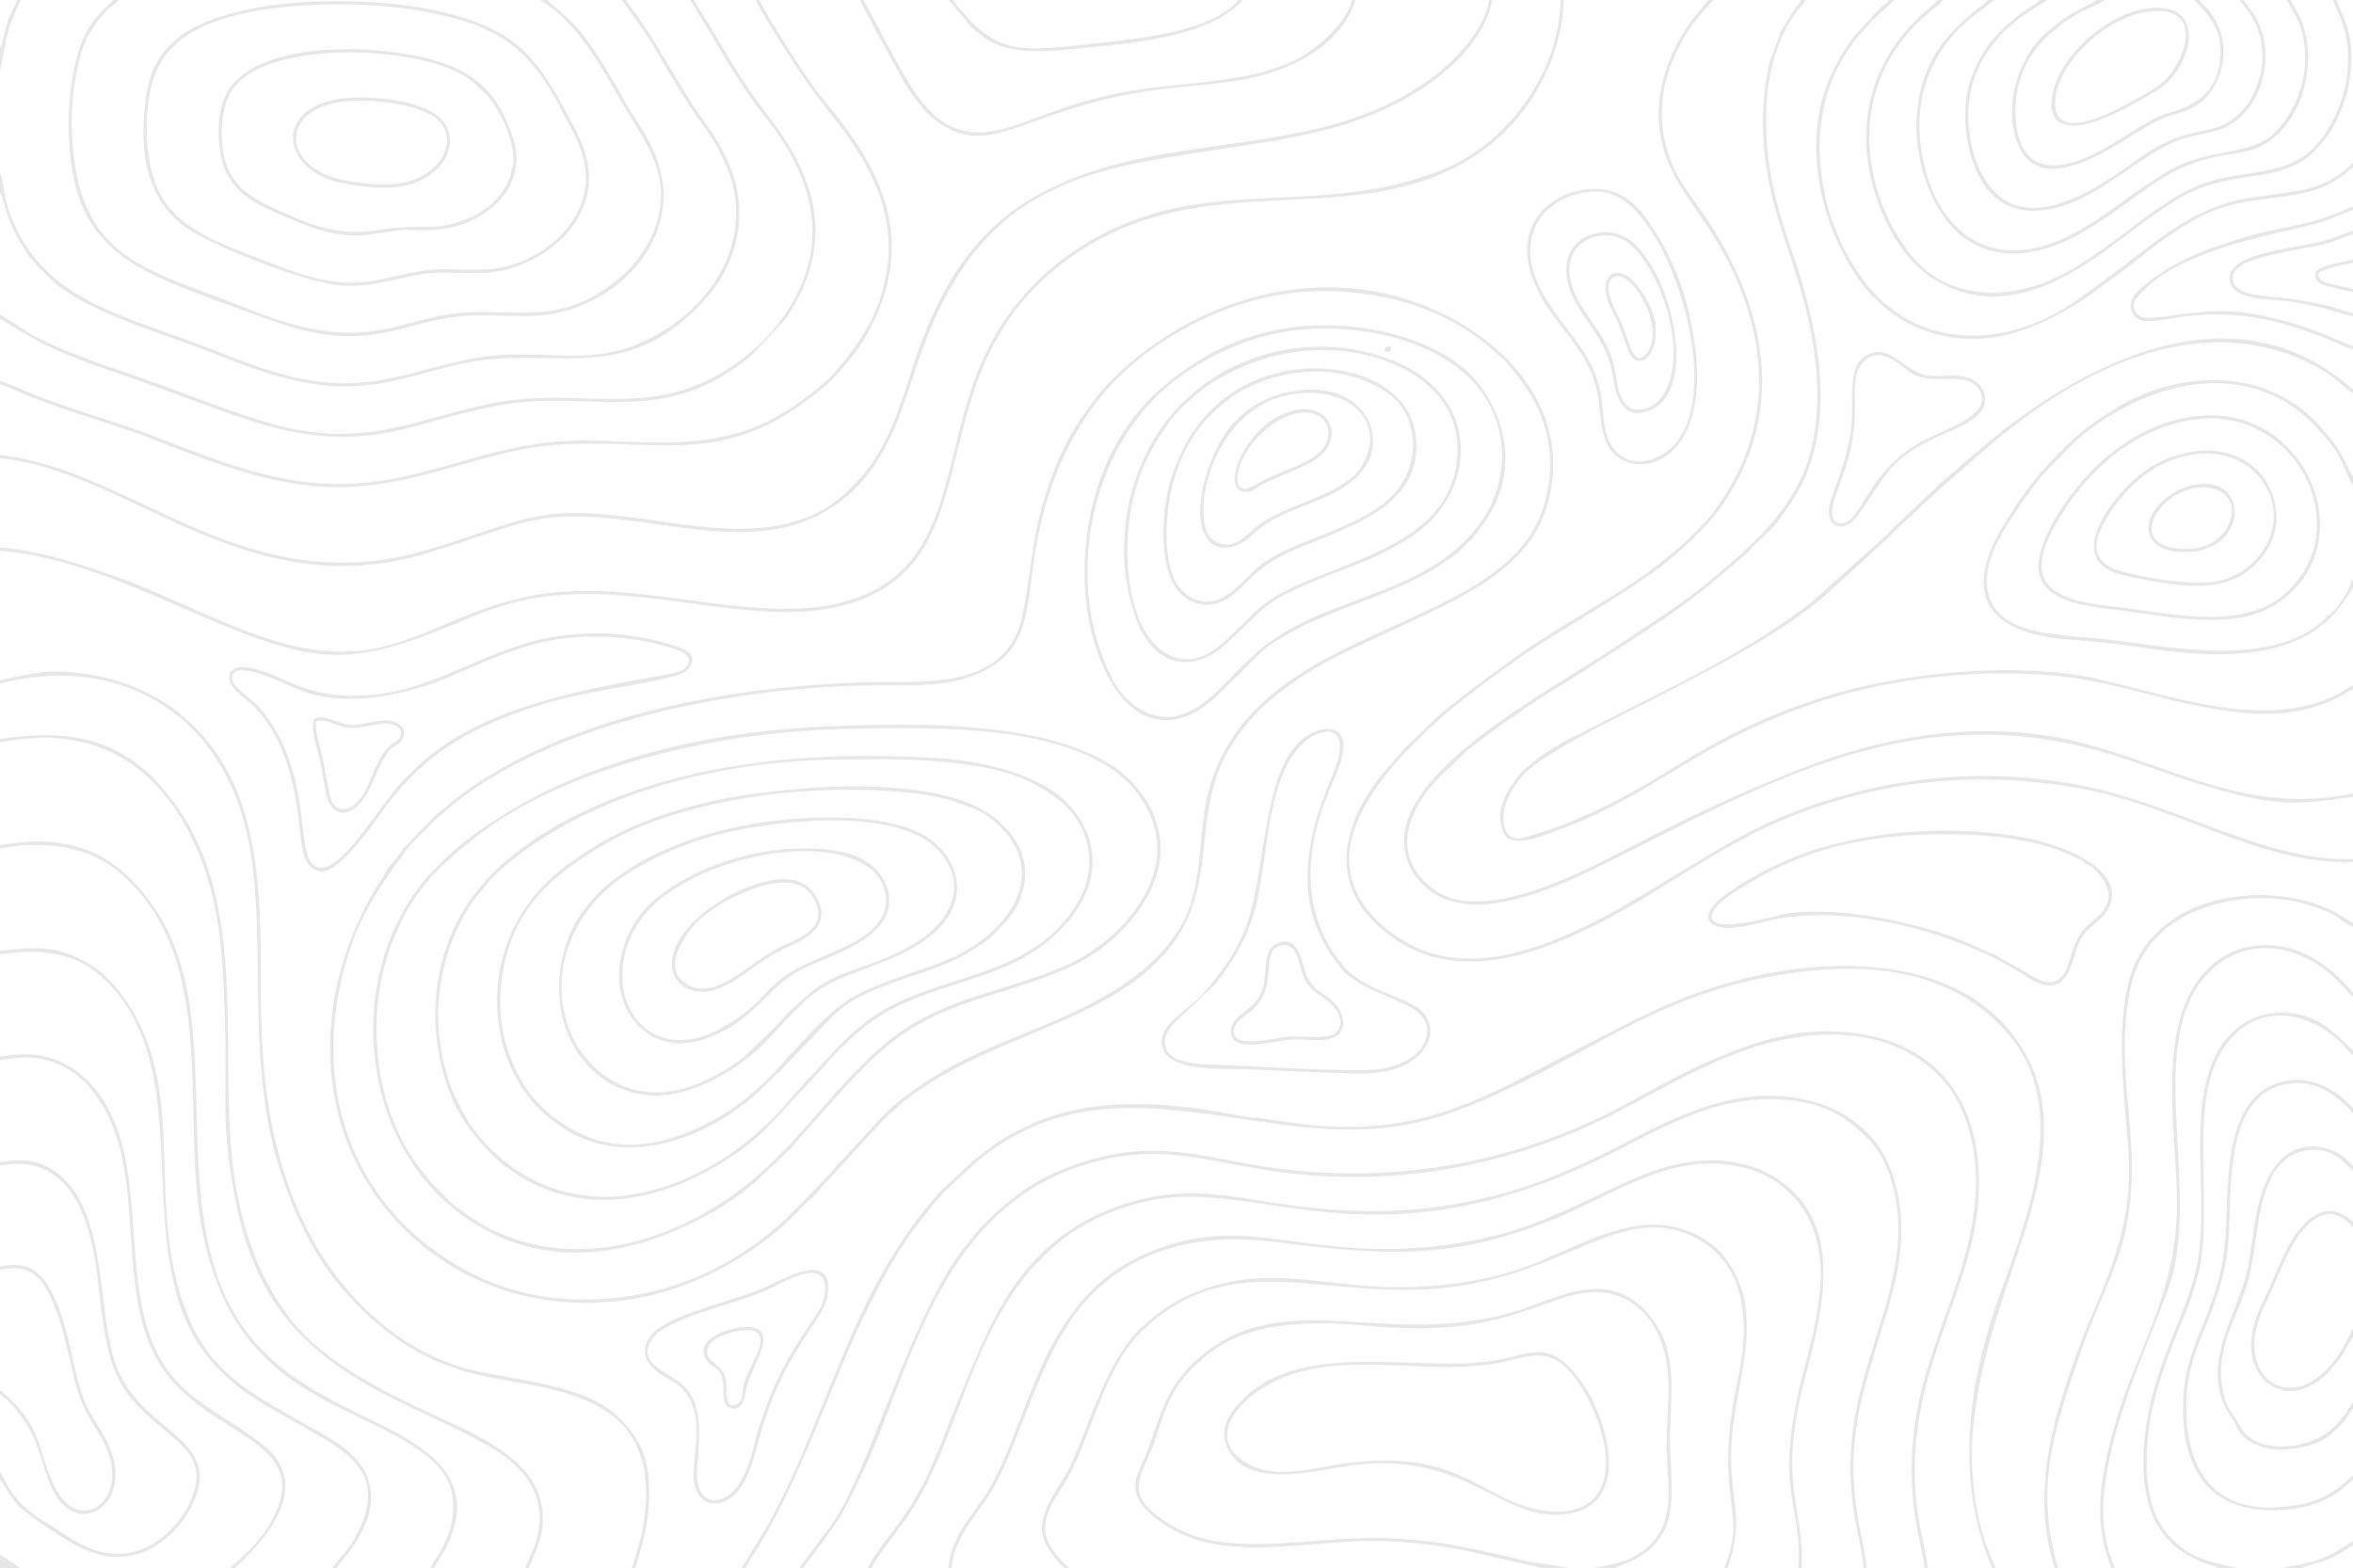 <?xml version="1.0" encoding="UTF-8"?>
<!DOCTYPE svg PUBLIC "-//W3C//DTD SVG 1.1//EN" "http://www.w3.org/Graphics/SVG/1.1/DTD/svg11.dtd">
<!-- Creator: CorelDRAW -->
<svg xmlns="http://www.w3.org/2000/svg" xml:space="preserve" width="27.778in" height="18.514in" version="1.1" style="shape-rendering:geometricPrecision; text-rendering:geometricPrecision; image-rendering:optimizeQuality; fill-rule:evenodd; clip-rule:evenodd"
viewBox="0 0 5579.55 3718.77"
 xmlns:xlink="http://www.w3.org/1999/xlink"
 xmlns:xodm="http://www.corel.com/coreldraw/odm/2003">
 <defs>
  <style type="text/css">
   <![CDATA[
    .fil0 {fill:#E6E6E6}
   ]]>
  </style>
 </defs>
 <g id="Layer_x0020_1">
  <g id="_105553320115712">
   <path class="fil0" d="M3103.68 691.25c155.3,-8.34 321.74,35.35 435.43,138.36 14.07,12.75 27.44,22.09 41.58,39.36 46.4,56.7 96.35,128.5 95.04,235.78 -0.58,47.58 -12.11,97.16 -30.88,135.33 -136.96,278.57 -730.4,244.58 -790.16,694.43 -13.13,98.86 -10.77,194.54 -60.3,271.23 -41.14,63.7 -100.37,113.89 -173.53,155.66 -174.99,99.91 -317.5,114.16 -490.87,251.25 -39.22,31.01 -103.36,109 -142.51,147.58 -7.51,7.4 -11.68,14.91 -19.04,22.88l-81.14 83.45c-8.3,7.57 -13.5,12.03 -21.04,20.72 -7.92,9.12 -12.41,11.02 -20.71,18.47 -109.4,98.11 -275.35,181.71 -481.15,175.75 -97.6,-2.83 -186.41,-29.26 -261.16,-69.79 -242.94,-131.73 -352.71,-384.39 -299.74,-660.05 28.11,-146.29 80.5,-229.35 160.5,-335.88 19.97,-26.59 24.16,-26.18 40.17,-43.56 26.51,-28.78 55.53,-53.46 87.13,-77.52 248.6,-189.28 658.49,-263.68 964.74,-269.49 108.12,-2.05 201.07,9.6 289.74,-41.04 79.18,-45.23 88.58,-115.54 102.06,-227.2 28.43,-235.63 122.52,-417.1 291.23,-534.41 103.14,-71.72 230.48,-124.09 364.62,-131.29zm-2148.07 1319.91c-1.47,7.42 1.3,0.79 -4.09,8.79l-33.77 41.71c-6.93,16.53 -22.26,36.01 -32.48,53.88 -81.02,141.77 -119.5,301.41 -95.23,467.36 37.14,253.91 237.55,454.62 489.87,497.36 210.56,35.67 408.34,-33.23 564.08,-162.27 28.21,-23.38 38.43,-36.09 62.36,-60.29 7.07,-7.16 13.51,-11.52 20.61,-18.47 14.35,-14.05 22.54,-27.67 38.47,-42.34l118.72 -129.69c14.28,-14.68 25.71,-26.08 41.57,-39.37 5.9,-4.95 5.29,-5.45 11.26,-10.97 4.3,-3.97 6.42,-4.92 11.06,-8.56 121.05,-94.83 272.07,-141.23 410.76,-205.74 405.92,-188.8 229.67,-416.03 356.95,-627.85 44.59,-74.22 94.85,-117.29 163.87,-165.37 64.14,-44.67 138.51,-75.35 214.81,-111.53 150.81,-71.5 322.59,-138.83 370.48,-287.67 14.75,-45.85 22.05,-95.36 16.02,-145.09 -15.41,-127.21 -98.83,-224.39 -202.34,-289.22 -254.61,-159.46 -573.74,-107.77 -800.47,86.11 -28.63,24.48 -57.32,52.68 -79.69,82.14 -12.41,16.34 -22.55,29.87 -34.16,46.66 -43.49,62.87 -76.65,143.44 -98.77,230.52 -22.86,90.02 -30.05,222.5 -52.56,276.55 -59.54,142.95 -250.35,115.87 -373.62,120.35 -307.58,11.19 -657.67,74.13 -909.27,240.01 -17.73,11.69 -31.83,22.7 -48.62,35.07l-44.15 36.75c-19.36,14.71 -68.89,73.4 -81.68,81.15z"/>
   <path class="fil0" d="M2983.94 2649.92c-12.84,3.41 -29.34,-2.66 -43.51,-4.03 -168.09,-33.43 -350.54,-47.69 -500.69,22.58 -71.86,33.63 -82.52,46.39 -132.87,84.77l-75.24 69.77c-220.13,241.87 -270.91,552.45 -419.75,807.83l-53.69 87.93 9.11 0c9.8,-18.32 24.45,-39.3 36.48,-59.78 38.97,-66.32 65.93,-121.65 98.21,-194.67 81.69,-184.74 137.52,-360.76 251.28,-529.91 12.42,-18.47 69.39,-92.62 86.62,-108.68 12.13,-11.31 16.64,-15.28 25.66,-24.58l50.92 -46.64c200.78,-163.72 394.1,-136.99 665.31,-95.71 291.12,44.32 409.47,15.4 642.64,-100.08 178.02,-88.17 322.37,-191.11 543.76,-237.26 259.42,-54.08 465.89,-21.11 596.43,133.79 141.85,168.33 48.06,421.06 -20.59,609.3 -77.38,212.19 -109.88,444.64 -20.03,654.21l8.31 0c-13.78,-33.28 -23.35,-53.49 -33.3,-90.27 -68.65,-253.75 31.31,-485.76 103.28,-711.9 41.95,-131.8 72.51,-282.25 5.22,-409.34 -133.07,-251.34 -476.06,-245.64 -718.93,-173.74 -134.24,39.74 -226.55,92.38 -338.71,149.88 -242.85,124.52 -375.4,213.3 -661.02,182.64l-102.55 -15.07c-0.45,-1.03 -1.61,-0.63 -2.36,-1.05z"/>
   <path class="fil0" d="M5579.55 2043.76l0 -7.02c-204.92,9.26 -412.89,-130.43 -652.98,-175.68 -251.59,-47.42 -493.45,-11.14 -707.73,78.62 -73.19,30.66 -137.8,70.27 -203.12,109.29 -175.88,105.06 -458.27,302.59 -670.74,191.21 -47.32,-24.81 -86.67,-58.66 -111.35,-95.14 -70.64,-104.44 -20.74,-211.17 47.2,-300.89 23.15,-30.57 46.45,-56.03 73.9,-82.42 10.27,-9.87 13.91,-13.97 24.53,-25.6 8.51,-9.32 19.53,-15.28 28.41,-24.67 32.93,-34.85 163.68,-129.86 203.09,-156.74 112.22,-76.55 277.8,-162.91 371.68,-247.64 35.5,-32.04 71.09,-65.72 99.72,-106.62 140.29,-200.49 117.05,-423.8 -3.73,-631.1 -13.39,-22.98 -26.18,-42.57 -40.1,-63.14 -14.04,-20.75 -28.84,-40.04 -42.56,-60.7 -66.96,-100.89 -72.45,-214.83 -19.38,-324.61 36.83,-76.19 73.55,-101.73 85.7,-120.89l-10.55 0 -24.57 29.26c-21.26,24.25 -46.45,64.64 -60.57,95.63 -22.84,50.15 -37.73,110.25 -32.12,171.69 10.69,117.23 78.06,176.78 138.36,278.53 123.2,207.87 140.24,432.96 -2.88,629.78 -41.4,56.93 -103.16,108.64 -161.08,151.21 -90.33,66.4 -213.53,129 -314.65,201.41 -26.8,19.19 -160.38,116.1 -191.93,148.45l-65.5 62.81c-10.97,9.11 -14.9,15.94 -23.94,26.31l-24.69 28.28c-77.99,89.49 -136.24,222.01 -57.54,330.48 25.34,34.92 65.58,69.89 112.59,93.88 106.8,54.51 233.03,32.25 340.3,-9.49 204.35,-79.51 350.92,-211.96 537.31,-291.26 216.07,-91.93 453.6,-123.34 706.48,-78.5 237.44,42.1 431.87,183.11 652.41,175.3z"/>
   <path class="fil0" d="M4219.95 78.2c-0.11,11.79 -10.83,31.16 -14.55,44.53 -17.21,32.8 -25.04,121.88 -24.96,164.61 0.21,119.73 25.49,204.52 62.32,313.14 50.19,148.03 91.58,321.32 49.44,475.02 -34.92,127.38 -129.32,210.01 -224.87,291.3 -74.82,63.66 -165.37,119.29 -247.23,174.11 -141.9,95.03 -478.64,270.23 -490.37,443.42 -2.54,37.53 10.84,78.98 35.9,104.06 6.88,6.88 17.14,17.82 24.05,23.32 35.97,28.67 94.24,38.18 150.42,30.75 99.63,-13.17 194.75,-59.42 274.84,-99.19 379.08,-188.25 712.77,-384.44 1154.91,-264.59 95.18,25.8 186.21,64.13 282.16,91.43 139.56,39.71 192.91,40.45 327.56,18.91l0 -7.6c-236.62,49.45 -396.49,-50.42 -625.55,-115.16 -220.51,-62.32 -458.51,-28.06 -657.97,46.82 -124.91,46.89 -281.41,118.59 -400.07,180.24 -112.93,58.67 -301.08,162.39 -432.41,141.79 -54.23,-8.51 -92.22,-44.41 -112.04,-80.1 -39.72,-71.54 7.58,-154.19 55.04,-205.24l75.05 -72.71 81.49 -60.86c37.64,-25.14 75.36,-52.94 115.44,-77.07 38.82,-23.37 79.19,-49.36 118.08,-74.41 80.71,-51.98 159.32,-101.64 229.29,-155.65 48.01,-37.05 68.71,-58.35 105.05,-87.43 11.75,-9.4 14.63,-13.19 25.31,-24.89l48.01 -46.81c7.24,-8.97 14.16,-16.91 20.98,-26.48 27.78,-39 50.33,-72.53 68.37,-127.1 50.91,-154.03 9.82,-342.45 -40.08,-487.16 -35.82,-103.88 -64.8,-197.08 -65.7,-319.08 -0.7,-94.46 18,-189.24 73.44,-263.75 7.7,-10.35 15.25,-16.38 20.54,-26.38l-9.53 0c-9.76,11.96 -18.94,24.61 -27.53,37.77l-23.22 38.83c-0.23,-0.47 -1.02,1.11 -1.59,1.6z"/>
   <path class="fil0" d="M1982.35 1729.06c217.2,-6.4 512.09,-12 664.29,101.84 64,47.87 131.5,150.36 78.56,269.34 -35.81,80.48 -113.71,151.92 -196.44,188.62 -137.16,60.84 -283.14,74.14 -410.27,170.01l-53.06 44.6c-27.31,28.44 -45.93,44.7 -70.89,74.16 -8.69,10.25 -8.44,6.56 -22.58,24.8l-90.24 102.31c-5.9,7 -17.15,16.55 -23.84,23.5 -8.43,8.76 -14.65,15.56 -23.29,24.18 -168.64,168.1 -454.84,287.62 -694.02,149.42 -21.97,-12.69 -68.13,-44.79 -83.26,-61.85 -34.08,-38.46 -25.03,-20.11 -67.37,-77.74 -109.05,-148.41 -124.06,-371.79 -56.49,-537.07 49.81,-121.85 114.41,-176.53 196.7,-241.46 214.04,-168.91 580.18,-246.66 852.2,-254.67zm-28.79 -5.98c-303.08,13.11 -615.08,90.39 -847.86,269.79 -9.69,7.47 -18.53,14.21 -27.52,22.69l-24.74 22.69c-36.05,38.2 -34.76,30.58 -69.43,78.41 -25.72,35.49 -49.44,81.83 -66.1,129.15 -77.86,220.99 -17,493.23 175.08,633.84 163.53,119.72 349.49,112.19 529.63,28.95 74.52,-34.44 118.81,-62.58 176.83,-113.14l49.88 -47.81c8.93,-9.23 14.18,-13.57 24.36,-23.08l69.07 -78.77c100.44,-109.28 163.68,-197.39 324.76,-258.39 94.35,-35.73 201.43,-58.73 287.47,-103.02 79.75,-41.06 155.9,-116.64 185.24,-202.61 42.02,-123.12 -36.26,-223.53 -103.08,-266.43 -165.45,-106.22 -463.89,-101.75 -683.6,-92.25z"/>
   <path class="fil0" d="M1894.97 3718.77l9.27 0c12.34,-18.71 24.71,-32.48 37.53,-50.13 56.51,-77.81 51.24,-69.9 97.83,-164.41 37.71,-76.51 68.74,-166.25 100.96,-247.74 76.12,-192.51 148.88,-325.39 280.16,-420.14 65.28,-47.11 153.93,-84.05 251.95,-96.23 110.21,-13.69 208.92,14.31 313.67,31.93 305.57,51.41 603.53,-4.33 868.17,-145.17 76.38,-40.65 151.44,-82.73 233.86,-117.53 196.85,-83.12 406.81,-82.64 525.82,60.14 53.23,63.86 79.43,172.74 69.35,278.97 -23.69,249.81 -179.62,413.29 -145.85,722.08 5.75,52.55 17.94,97.88 26.96,148.22l6.97 0c-5.61,-48.53 -21.19,-97.8 -26.96,-150.73 -33.36,-306 131.34,-489.91 146.7,-725.98 13.87,-213.15 -85.18,-372.3 -308.95,-394.02 -113.53,-11.02 -204,16.84 -295.81,53.95 -79.64,32.19 -161.29,78.16 -233.95,117.57 -263.66,142.98 -568.81,194.92 -871.52,144.11 -105.33,-17.68 -201.39,-44.86 -311.93,-30.63 -95.2,12.26 -191.57,50.99 -253.77,98.1 -27.77,21.03 -70.97,58.05 -94.38,84.06l-39.66 49.63c-11.32,14.56 -25.16,35.4 -34.91,51.6 -106.66,177.18 -198.89,498.95 -276.87,601.97l-74.64 100.37z"/>
   <path class="fil0" d="M5579.55 1634.37l0 -9.32c-18.25,8.67 -26.11,18.69 -60.92,32.66 -168.21,67.48 -371.2,-8.29 -542.47,-47.26 -191.96,-43.68 -470.82,-15.37 -651.02,42.3 -307.37,98.36 -365.49,203.5 -617.75,302.68 -22.1,8.69 -44.36,15.75 -68.63,23.39 -25.32,7.98 -53.39,18.73 -66.1,-5.55 -25.45,-48.61 16.84,-109.62 36.85,-132.5 87.52,-100.09 540.06,-262.99 731.33,-440.41 29.64,-27.49 140.64,-126.92 154.71,-143.72 14.22,-16.96 33.04,-27.61 48.03,-44.12 20.27,-22.32 33.38,-29.54 45.61,-43.62l147.4 -128.78c8.13,-6.81 18.11,-13.71 26.78,-20.62 192.24,-153.13 459.09,-279.91 707.89,-160.82 57.3,27.43 68.47,44.3 108.28,74.41l0 -10.1c-8.81,-5.85 -15.13,-12.37 -24.47,-19.73 -248.76,-196.1 -547.08,-72.23 -770.03,90.5 -18.85,13.76 -36.31,26.96 -52.08,39.97 -24.98,20.61 -124.3,104.09 -148.09,128.19l-94.95 89.11c-8.46,8.36 -13.17,14.79 -21.9,22.66l-170.85 152.82c-122.27,95.87 -265.35,169.76 -405.54,239.18l-182.75 93.18c-35.15,18.48 -87.46,55.32 -105.9,78.17 -22.16,27.46 -61.67,80.83 -38.55,136.25 17.54,42.04 93.38,8.56 134.62,-6.64 232.51,-85.73 319.69,-205.44 617.07,-303.51 190.63,-62.87 449.53,-87.17 653.6,-46.64 161.76,32.12 377.19,118.88 546.68,50.08 27.17,-11.03 40.76,-20.4 63.13,-32.21z"/>
   <path class="fil0" d="M-0 1298.62l0 7.19c181.16,14.15 363.92,108.39 522.93,174.26 235.61,97.6 323.39,96.38 555,-0.36 95.66,-39.96 161.07,-65.06 277.86,-70.24 221,-9.79 454.52,75.4 641.03,26.81 385.43,-100.4 148.48,-565.88 559.57,-838.33 327.27,-216.89 684.88,-31.11 971.61,-250.33 102.06,-78.03 176.63,-212.64 179.62,-347.63l-7.22 0c-1.7,172.93 -129.63,346.89 -289.52,406.39 -96.7,35.98 -176.73,49.67 -290.25,57.56 -108.08,7.51 -217.35,6.28 -322.38,27.31 -199.9,40.02 -340.69,152.67 -421.31,275.93 -169,258.4 -74.35,584.11 -383.89,662.18 -186.97,47.15 -422.56,-37.21 -640.02,-27.24 -247.15,11.33 -359.68,149.32 -555.2,143.08 -100.21,-3.2 -193.16,-38.91 -275.06,-73.28 -81.69,-34.28 -159.92,-72.98 -245.18,-103.53 -80.34,-28.79 -183.92,-63.64 -277.6,-69.77z"/>
   <path class="fil0" d="M-0 1079.27l0 7.41c309.51,30.25 585.17,356.32 1015.15,224.21 260.45,-80.02 255.27,-109.3 545.72,-67.58 95.57,13.73 202.23,29.4 298.43,7.6 72.89,-16.52 132.76,-53.15 180.23,-104.07 57.78,-61.97 92.62,-151.99 122.21,-243.5 36,-111.33 66.79,-188.21 128.65,-278.43 28.66,-41.8 77.86,-92.91 119.6,-123.12 59.48,-43.04 138.65,-79.59 225.06,-101.23 177.56,-44.47 376.26,-52.76 546.84,-103.23 154.01,-45.56 326.71,-153.71 357.01,-297.34l-7.69 0c-12.82,79.21 -93.43,153.64 -138.85,186.93 -60.01,43.97 -132.57,79.88 -218.54,104.94 -174.92,50.98 -373.02,53.33 -547.14,103.24 -273.57,78.41 -386.79,232.06 -471.9,504.56 -27.1,86.76 -54.94,161.02 -103.25,220.09 -22,26.9 -16.72,19.42 -40.49,43.26 -121.51,121.84 -310.36,93.33 -459,71.32 -289.4,-42.84 -294.57,-2.12 -542.86,70.6 -429.92,125.91 -691.71,-191.87 -1009.2,-225.66z"/>
   <path class="fil0" d="M1973.46 1801.33c100.22,-1.91 208.45,-3.09 307.39,10.05 105.5,14.01 169.35,36.61 234.59,89.34 65.52,52.96 89.45,149.48 44.14,232.05 -88.53,161.31 -269.71,174.52 -409.78,234.61 -102.3,43.88 -154.04,104.87 -222.16,179.62 -4.25,4.67 -7.02,6.3 -11.23,10.98l-65.36 74.21c-33.3,38.23 -87.24,83.2 -130.97,111.76 -170.15,111.12 -375.73,139.22 -537.15,-1.57 -47.98,-41.85 -74.84,-80.52 -102.9,-139.93 -17.24,-36.5 -29.65,-82.15 -36.04,-125.66 -14.41,-98.25 3.06,-192.95 40.07,-273.96 8.6,-18.83 19.26,-36.91 28.66,-52.3 13.35,-21.87 54.47,-70.63 74,-87.78 202.73,-178.02 508.52,-256.11 786.73,-261.43zm615.77 265.9c12.86,-99.95 -56.52,-174.28 -115.67,-205.49 -75.67,-39.93 -161.5,-58.65 -262.1,-64.47 -286.91,-16.6 -583.89,8.48 -839.38,132.78 -106.54,51.83 -208.95,126.5 -268.87,222.07 -73.88,117.86 -88.53,262.15 -51.03,397.21 24.22,87.25 67.09,142.66 126.27,200.2 19.38,18.84 66.63,49.25 100.54,64.09 170.6,74.61 355.7,6.69 491.91,-96.98 16.02,-12.19 29.59,-25.28 43.42,-37.48l118.54 -126.92c8.08,-10.05 10.8,-11.9 20.17,-21.63 6.73,-6.99 11.26,-13.56 17.93,-21.17 30.43,-34.73 91.97,-89.43 133.92,-111.6 124.13,-65.61 241.44,-73.69 346.62,-141.58 51.19,-33.04 126.66,-103.01 137.72,-189.02z"/>
   <path class="fil0" d="M2057.85 3718.77l8.66 0c6.48,-14.53 20.78,-34.44 29.53,-46.51 33.46,-46.16 64.44,-83 92.45,-136.29 87.59,-166.62 121.99,-360.37 247.05,-514.57 7.13,-8.79 6.73,-10.5 16.61,-19.66 24.98,-23.16 19.88,-23.03 60.38,-56.79 50.95,-42.47 124.94,-78.23 207.61,-96.85 256,-57.66 520.03,156.31 1049.73,-88.18 146.58,-67.66 277.69,-163.66 455.75,-152.76 92.36,5.65 152.08,38.16 208.43,97.76 48.35,51.14 72.81,147.61 66.52,238.35 -14.54,210.08 -147.2,371 -104.21,644.82 6.63,42.25 19.74,89.36 22.7,130.68l7.05 0c-3.05,-43.63 -16.16,-88.4 -22.71,-132.62 -23.33,-157.49 4.29,-254.24 47.65,-398.68 24.96,-83.16 51.9,-155.05 56.99,-249.73 4.98,-92.67 -21.39,-185.96 -68.12,-238.73 -53.96,-60.94 -127.01,-92.12 -210.52,-99.04 -96.03,-7.95 -177.72,18.52 -255.73,51.45 -72.73,30.7 -135.37,68.64 -205.75,101.1 -72.92,33.64 -140.68,61.84 -224.08,82.86 -193.26,48.71 -353.27,44.96 -552.22,12.25 -94.42,-15.53 -180.27,-27.76 -275.82,-6 -85.15,19.39 -154.78,55.05 -208.83,97.78 -123.94,97.99 -174.36,234.62 -234.07,379.44 -51.38,124.6 -72.33,202.56 -152.52,308.02 -16.65,21.89 -50.67,64.28 -62.53,91.89z"/>
   <path class="fil0" d="M2249.3 3718.77l7.05 0c4.07,-67.8 59.16,-127.06 86.99,-170.24 33.23,-51.55 56.88,-115.7 81.48,-177.98 55.73,-141.05 99.44,-247.95 190.63,-325.44 99.54,-84.59 234.59,-121.75 402.75,-100.68 258.38,32.38 422.76,46.59 671.41,-55.58 122.39,-50.29 246.01,-137.83 386.34,-129.42 51.29,3.07 104.86,19.21 143.45,48.56 25.7,19.55 15.55,14.17 35.14,31.82 8.11,7.31 19.67,24.71 27.05,37.23 68.59,116.31 22.54,266.42 -5.75,377.69 -73.35,288.52 -0.1,308.93 -11.51,464.04l7.55 0c7.08,-159.5 -60.83,-195.96 11.76,-464.64 47.92,-177.35 87.26,-379.93 -95.34,-473.58 -29.73,-15.25 -64.69,-24.78 -103.01,-27.86 -78.08,-6.28 -152.37,16.34 -214.71,43.97 -124.9,55.36 -226.66,116.37 -376.63,144.97 -342.92,65.39 -497.48,-54.07 -707.93,6.47 -140.62,40.45 -220,114.99 -287.38,234.02 -30.13,53.23 -56.4,121.86 -79.6,182.62 -22.68,59.38 -50.84,132.48 -81.95,180.3 -29.79,45.79 -83.64,101.73 -87.8,173.73z"/>
   <path class="fil0" d="M2297.17 1914.35c10.5,-0.44 35.06,14.53 44.85,21.01 131.62,95.23 91.56,229.44 -39.34,311.58 -79,49.58 -174.6,61.7 -272.23,112.73 -38.46,20.1 -74.56,55.09 -104.22,85.45l-47.32 50.36c-8.15,7.46 -8.49,7.78 -14.87,15.77 -39.2,49.04 -111.96,113.03 -172.8,145.29 -140.44,74.47 -260.24,84.23 -383.55,-11.1 -17.97,-13.89 -48.05,-45.56 -61.54,-66.83 -58.6,-92.39 -74.92,-196.75 -46.6,-307.67 35.71,-139.9 132.68,-209.29 238.98,-271.69 104.48,-61.33 257.59,-99.68 394.43,-116.25 80.28,-9.72 166.99,-12.1 248.22,-8.69 39.6,1.66 79.4,4.44 117.87,11.21 18.65,3.28 34.97,7.36 52.64,11.18l43.68 16.09c0.33,-0.57 1.25,1 1.81,1.57zm130.58 186.36c16.39,-86.42 -40.89,-143.15 -86.48,-173.42 -147.43,-97.88 -524.95,-61.25 -684.62,-19.8 -128.31,33.31 -215.73,72.49 -316.46,146.89 -109.99,81.24 -193.98,232.73 -149.22,417.83 8.6,35.58 22.15,64.97 39.03,94.73 9.38,16.54 16.84,25.19 27.52,39.37 23.7,31.45 71.71,68.18 109,86.28 162.55,78.9 359.87,-20.93 464.79,-135.97 6.11,-6.71 11.44,-9.57 17.57,-15.84l129.68 -135.36c21.71,-16.51 29.24,-25.98 57.38,-40.35 117.08,-59.8 206.26,-56.95 315.82,-144.5 8.07,-6.45 9.12,-10.92 16.07,-17.33 28.27,-26.06 51.18,-56.41 59.93,-102.53z"/>
   <path class="fil0" d="M3660.55 3718.77l61.25 0c-12.27,-4.71 -80.07,-11.93 -102.79,-17.1 -118.92,-27.04 -175.56,-44.41 -307.6,-52.98 -185.7,-12.05 -393.57,52.98 -532.13,-30.91 -75.06,-45.45 -97.12,-77.41 -63.54,-146.01 47.5,-97.03 35.98,-175.87 155.75,-265.5 95.95,-71.8 231.06,-73.93 345.22,-64.29 76.94,6.49 150.94,11.29 228.72,4.11 197.34,-18.21 279.1,-108.42 385.38,-74.94 56.45,17.78 95.3,64.04 113.41,126.18 21.83,74.9 8.17,148.22 7.78,225.72 -0.38,76.31 19.42,152.36 -18.81,214.37 -46.51,75.43 -136.36,73.19 -156.46,81.35l49.61 0 44.67 -17.97c128.09,-64.2 85.31,-180.46 89.29,-310.93 3.42,-112.15 17.28,-201.43 -59.49,-282.71 -82.57,-87.41 -185.91,-41.19 -266.45,-11.35 -327.68,121.41 -580.31,-61.53 -792.78,125.13 -77.33,67.94 -87.66,130.45 -123.89,227.72 -9.61,25.8 -31.95,57.84 -24.01,90.44 11.5,47.24 83.89,90.39 127.27,106.62 127.23,47.62 294.77,8.06 434.73,8.16 68.97,0.05 146.21,8.88 213.27,21.71l191.62 43.18z"/>
   <path class="fil0" d="M-0 902.92l0 8.19c28.15,9.35 56.9,24.78 86.18,34.92 30.31,10.5 58.3,21.53 88.51,31.59 60.21,20.06 120.44,37.64 179.14,60.6 110.85,43.35 238.84,95.66 367.66,111.88 239.61,30.18 404.2,-85.76 613.84,-96.54 231.86,-11.93 379.1,52.17 593.29,-115.41 24.85,-19.44 43.53,-35.33 62.28,-57.62l28.38 -32.93c8.54,-10.8 16.18,-22.15 24.23,-34.33 29.19,-44.15 57.1,-108.26 66.78,-172.44 22.76,-150.84 -52.58,-268.79 -117.39,-354.49 -18.22,-24.09 -35.06,-43.18 -53.41,-66.58 -27.97,-35.67 -122.41,-182.94 -138.66,-219.77l-8.72 0c11.45,30.74 113.58,186.47 137.56,218.44 54.37,72.46 100.72,119.26 143.56,213.6 26.86,59.14 41.56,131.74 30.52,203.97 -16.13,105.57 -58.12,166.79 -117.79,239.62 -9.02,11.01 -18.16,20.35 -28.91,29.65 -123.48,106.76 -223.95,145.12 -397.57,143.98 -79.04,-0.52 -154.8,-8.1 -234.41,-2.32 -214.65,15.59 -369.83,127.1 -607.12,95.36 -130.9,-17.51 -248.74,-68.9 -364.35,-112.14 -59.29,-22.17 -119.12,-39.98 -179.22,-60.68 -30.34,-10.45 -59.82,-20.23 -88.55,-31.55 -26.59,-10.47 -60.59,-27.11 -85.84,-35.03z"/>
   <path class="fil0" d="M-0 1613.1l0 7.66c258.03,-66.34 493.8,48.03 573.72,310.86 72.89,239.7 -1.38,551.29 88.57,837.54 49.08,156.21 113.18,263.84 219.39,358.12 65.91,58.5 131.77,98.82 223.36,125.31 170.07,49.19 482.27,23.09 418.65,374.49 -6.34,35.03 -16.94,61.07 -25.02,91.68l7.81 0c20.6,-69.92 35.7,-119.32 32.38,-200.14 -3.03,-73.68 -28.36,-113.97 -72.76,-158.4 -78.81,-78.86 -250,-86.65 -352.81,-112.96 -168.4,-43.1 -302.62,-176.25 -378.14,-319.41 -95.81,-181.64 -116.26,-371.48 -116.56,-581.67 -0.2,-144.24 0.7,-288.97 -39.77,-422.58 -55.43,-182.95 -195.24,-299 -372.27,-325.01 -94.89,-13.94 -125.43,-1.58 -206.56,14.49z"/>
   <path class="fil0" d="M3112.42 779.27c178.55,-7.72 419.84,61.3 446.95,267.46 9.4,71.49 -11.95,138.4 -44.39,186.23 -106.59,157.18 -309.31,175.91 -455.57,258.64 -31.25,17.67 -46.05,28.7 -71.69,48.21l-60.01 57.14c-25.61,28.44 -82,89.97 -138.72,100.95 -72.76,14.09 -128.52,-44.12 -150,-85.48 -119.02,-229.13 -56.13,-541.35 132.66,-698.72 76.81,-64.03 202.41,-128.45 340.77,-134.43zm1.94 -7.28c-157.25,7.5 -271.79,70.86 -362.33,149.89 -39.55,34.52 -66.77,67.46 -96.42,115.67 -101.01,164.22 -114.18,418.41 -21.16,579.75 31.26,54.22 81.39,99.17 150.94,88.7 67.72,-10.19 116.98,-74.16 158.15,-112.69 46.39,-43.41 38.12,-49.6 117.84,-94.21 97.14,-54.36 235.16,-87.78 335.08,-147.62 23.77,-14.24 52.54,-33.11 69.95,-50 6.68,-6.48 7.77,-9.72 14.97,-15.65 9.99,-8.23 8.42,-6.17 15.24,-15.49 9,-12.32 16.39,-21.38 26.02,-35.29 68.99,-99.66 59.1,-222.4 -11.62,-318.73 -80.02,-109.02 -261.98,-150.77 -396.66,-144.34z"/>
   <path class="fil0" d="M-0 746l0 9.17c45.79,28.61 85.1,53.99 142.55,78.62 52.39,22.46 104.91,40.62 160.86,59.69 99.04,33.76 238.54,90.29 328.02,115.28 252.7,70.58 354.35,-14.37 559.6,-49.06 214.67,-36.28 383.92,57.7 592.91,-118.68l80.57 -86.84c28.15,-41.68 55.71,-96.17 65.29,-157.69 21.42,-137.54 -52.26,-249.73 -111.08,-325.65 -67.61,-87.27 -97.59,-148.95 -151.77,-236.05 -6.52,-10.48 -17.15,-24.84 -21.42,-34.77l-9.02 0 41.72 68.17c39.32,65.87 84.12,144.26 130.42,201.53 70.98,87.8 131.75,197.72 114.9,320.17 -17.46,126.87 -102.83,217.34 -172.8,268.19 -196.04,142.45 -359.43,60.16 -563.54,94.83 -193.93,32.94 -316.77,120.85 -558.43,47.55 -111.55,-33.83 -214.8,-78.32 -325.75,-115.22 -55.38,-18.42 -108.19,-37.35 -160.59,-59.62 -82.8,-35.18 -81.33,-44.39 -142.44,-79.6z"/>
   <path class="fil0" d="M1377.15 1510.14c64.71,-3.04 132.94,3.29 191.86,19.95 20.31,5.75 68.5,14.64 64.4,39.29 -4.28,25.8 -47.11,29 -71.87,33.51 -185.27,33.73 -402.3,72.91 -548.54,194.04 -29.17,24.16 -31.42,30.5 -54.69,51.38 -9.73,8.74 -16.06,17.49 -24.68,28.19l-68.39 90.68c-19.04,25.83 -79.07,106.93 -116.27,87.69 -48.85,-25.26 -9.49,-179.67 -98.54,-328.46 -13.85,-23.15 -29.45,-43.9 -46.41,-59.59 -13.5,-12.5 -49.88,-37.79 -52.76,-54.6 -10.03,-58.63 134.12,13.46 148.87,19.91 108.7,47.46 249.38,19.82 352.28,-21.75 104.24,-42.11 196.81,-94.23 324.73,-100.23zm-33.62 -4.12c-192.33,21.21 -308.24,142.52 -503.81,143.96 -132.78,0.98 -183.66,-61.35 -257.19,-67.64 -47.24,-4.04 -46.96,31.17 -24.05,54.72 21.83,22.44 28.28,19.27 56.52,52.31 54.99,64.34 77.28,147.21 90.63,232.81 4.8,30.76 6.35,66.84 12.57,96.47 5.87,27.99 25.12,55.2 56.99,45.47 31.22,-9.53 88.79,-80.77 107.53,-107.33 64.27,-91.03 117.03,-153.14 219.01,-210.71 45.04,-25.42 96.56,-46.9 152.08,-65.6 134.66,-45.37 248.2,-50.25 352.99,-79.31 28.09,-7.79 51.17,-41.03 20.12,-58.96 -16.48,-9.51 -61.44,-21.16 -82.77,-25.86 -67.71,-14.91 -130.85,-18.04 -200.6,-10.35z"/>
   <path class="fil0" d="M1296.84 0l-14.22 0c6.18,6.46 8.43,6.34 16.5,12.08 75.16,53.5 126.48,145.21 171.55,224.64 48.45,85.39 131.71,177.42 81.02,307.87 -20.96,53.94 -56.02,93.87 -90.63,121.4 -124.69,99.18 -213.63,70.54 -344.93,74.67 -174.49,5.48 -232.73,111.09 -526.56,-7.67 -241.58,-97.64 -408.38,-110.91 -419.29,-423.24 -2.23,-63.93 5.92,-130.13 23.68,-188.29 8.44,-27.61 22.43,-51.92 36.27,-69.78 33.42,-43.12 29.84,-28.9 52.03,-51.68l-12.78 0c-6.64,10.27 -61.19,42.35 -84.71,126.04 -16.98,60.41 -23.53,124.46 -21.43,189.26 4.92,151.75 42.97,228.46 128.46,294.02 66.29,50.84 209.13,98.39 294.21,129.76 119.57,44.08 208.72,78.06 350.49,44.34 60.1,-14.29 111.37,-31.96 176.53,-35.34 69,-3.58 138.64,8.34 206.66,-5.69 160.28,-33.06 302.57,-190.11 237.57,-366.43 -19.53,-52.99 -50.72,-91.43 -75.89,-136.05 -31.45,-55.76 -72.69,-128.4 -114.4,-175.77 -22.56,-25.63 -62.31,-56.01 -70.12,-64.14z"/>
   <path class="fil0" d="M715.37 13.24c128.39,-8.76 266.28,0.55 384.11,36.48 110.44,33.67 173.47,97.11 225.37,198.95 22.2,43.57 55.58,93.6 63.16,148.89 15.52,113.11 -82.63,208.33 -187.21,234.22 -66.92,16.56 -134.17,0.19 -200.8,10.67 -64.81,10.2 -117.18,32.45 -188.19,27.1 -61.24,-4.62 -115.31,-24.58 -167.07,-44.9 -93.77,-36.81 -212.2,-71.07 -263.16,-161.01 -39.36,-69.47 -42.43,-192.99 -19.49,-271.72 38.85,-133.31 200.93,-168.28 353.28,-178.68zm21.38 -8.83c-123.04,5.01 -266.1,33.79 -332.49,101.32 -38.87,39.53 -54.25,79.68 -61.51,153.52 -10.7,108.67 7.58,213.15 94.27,277.38 61.44,45.52 273.83,127 352.68,137.89 71.83,9.92 124.64,-7.16 190.11,-20.9 105.1,-22.06 170.6,19.5 284.75,-39.22 27.8,-14.3 44.49,-27.73 63.84,-44.84 31.13,-27.52 67.54,-81.17 68.16,-145.53 0.62,-64.23 -30.49,-114.17 -55.69,-160.76 -37.97,-70.21 -78.42,-137.99 -145.12,-178.41 -122.77,-74.38 -313.95,-86.36 -458.99,-80.46z"/>
   <path class="fil0" d="M2523.99 3718.77l11.42 0c-14.22,-16.75 -28.75,-22.9 -47.49,-58.09 -29.88,-56.13 15.98,-107.74 41.51,-152.04 58.8,-102 86.95,-266.38 182.36,-356.05 212.93,-200.11 427.93,-67 719.05,-99.22 284.86,-31.53 416.24,-204.89 587.32,-119.44 12.84,6.41 23.32,13.04 32.76,20.23 56.31,42.9 80.65,104.6 83.88,187.12 4.55,116.28 -51.25,208.57 -33.12,390.16 8.8,88.22 18.23,106.49 -13.15,187.33l7.97 0c52.41,-150.84 -18.12,-169.73 20.69,-388.38 21.92,-123.5 54.53,-244.2 -29.33,-351.73 -25.39,-32.55 -78.48,-66.28 -142.06,-73.23 -110.86,-12.13 -223.12,61.06 -332.33,100.11 -117.06,41.85 -257.8,53.76 -382.59,43.16 -138.42,-11.76 -250.26,-39.31 -385.57,11.58 -57.57,21.65 -91.05,45.34 -134.13,83.34 -69.46,61.28 -107.76,172.21 -151.06,281.26 -38.51,96.99 -47.19,85.72 -74.65,142.99 -13.34,27.83 -21.2,57.07 -7.54,88.84 7.35,17.08 20.44,34.7 32.61,48.41 5.59,6.29 8.9,7.64 13.44,13.65z"/>
   <path class="fil0" d="M-0 408.6l0 48.14c15.4,26.03 8.22,62.08 66.27,146.56 14.9,21.69 34.01,37.95 50.76,55.19 72.89,75.02 264.41,131.37 363.44,169.39 101.02,38.79 213.13,87.61 334.07,88.47 132.7,0.94 233.45,-56.52 359.69,-65.66 183.83,-13.32 325.18,44.73 493.99,-136.59 79.63,-85.53 110.3,-206.22 61.93,-321.27 -27.41,-65.2 -45.04,-80 -79.61,-132.4 -50.15,-76.01 -90.01,-152.92 -142.78,-228.2 -6.74,-9.61 -19.95,-23.85 -23.78,-32.24l-9.68 0c27.69,38.58 59.23,79.82 86.11,127.42 26.46,46.85 53.78,92 81.3,133.56 33.07,49.95 53.39,67.52 81.24,133.57 60.1,142.55 -5.92,287.42 -120.98,370.49 -169.99,122.72 -281.76,59.14 -449.73,80.42 -127.67,16.18 -228.83,71.67 -364.95,62.66 -120.19,-7.95 -229.37,-59.56 -331.43,-97.4 -190.45,-70.6 -367.49,-110.34 -436.52,-316.78 -8.6,-25.71 -11.62,-64.38 -19.33,-85.36z"/>
   <path class="fil0" d="M-0 1752.55l0 7.37c66.72,-9.7 116.44,-16.62 184.39,-2.57 155.69,32.19 252.93,158.03 304.71,314.73 37.71,114.1 41.29,243.16 44.8,368.98 4.37,156.53 -9.93,220.45 21.58,390.58 44.15,238.39 145.3,361.74 350.85,471.79 86.72,46.43 193.26,87.42 273.98,138.92 71.2,45.42 115.75,112.12 93.74,202.91 -7.64,31.49 -20.07,48.7 -28.8,73.52l8.49 0c21.79,-54.42 46.36,-96.36 26.17,-167.04 -26.88,-94.15 -143.25,-146.76 -227.3,-185.29 -46.27,-21.21 -94.42,-43.85 -138.96,-67.44 -86.9,-46.03 -175.45,-102.9 -232.21,-180.77 -59.72,-81.92 -96.89,-171.1 -120.03,-293.14 -57.07,-300.92 51.96,-701.69 -177.79,-957.34 -31.21,-34.74 -11.3,-17.52 -52.21,-51 -88.34,-72.31 -196.29,-85.05 -331.41,-64.2z"/>
   <path class="fil0" d="M2260.63 2123.02c-19.01,95.1 -139.69,143.93 -220.55,170.95 -54.37,18.17 -92.6,36.83 -127.41,67.8 -38.57,34.32 -39.76,33.68 -74.54,73.4l-75.57 72.3c-57.07,43.3 -135.68,85.62 -214.25,82.92 -81.74,-2.8 -143.94,-51.93 -181.29,-113.13 -12.28,-20.11 -21.91,-45.3 -27.99,-72.22 -29.93,-132.58 35.67,-239.52 103.28,-298.77 63.57,-55.7 166.31,-101.17 247.34,-123.65 123.79,-34.34 390.59,-67.22 507.34,10.58 30.65,20.42 75.79,68.99 63.63,129.8zm4.96 11.16c16.21,-64.39 -23.05,-116.12 -55.1,-140.47 -37.25,-28.29 -93.24,-44.12 -150.68,-50.47 -114.64,-12.68 -253.54,0.52 -360.8,29.11 -141.81,37.79 -300.12,117.37 -351.24,251.35 -65.86,172.66 20.19,353.33 182.65,372.64 112.93,13.43 229.05,-71.04 277.81,-118.56 19,-18.52 78.04,-84.55 98.49,-102.32 39.58,-34.4 67.58,-49.04 128.95,-72.15 76.18,-28.69 205.34,-71.49 229.92,-169.12z"/>
   <path class="fil0" d="M3135.55 1736.75c35.51,-9.12 44.64,15.18 40.61,47.82 -5.09,41.28 -49.61,112 -67.95,213.27 -23.42,129.26 6.67,215.54 68.07,293.87 64.33,82.05 227.05,76.74 206.19,167.16 -9.92,42.99 -60.42,69.09 -110.76,76.28 -56.62,8.1 -286.72,-5.97 -359.07,-9.04 -50.13,-2.13 -132.38,1.25 -148.04,-40.35 -10.13,-26.92 13.4,-54.96 24.65,-64.75l95.98 -90.91c94.67,-127.63 95.35,-178.74 120.58,-348.44 11.69,-78.59 38.66,-221.53 129.73,-244.92zm45.52 62.66c22.27,-85.24 -44.3,-83.46 -90.7,-48.13 -97.6,74.32 -88.67,319.6 -134.07,440.63 -27.96,74.55 -53.13,100.69 -90.53,149.32 -7.55,9.82 -13.69,16.23 -22.41,25.07l-51.34 43.53c-13.46,11.23 -36.31,30.88 -37.33,59.2 -2.78,76.71 144.52,63.63 216.42,66.8 60.88,2.69 121.54,6.1 184.55,7.75 61.11,1.6 120.37,8.07 173.97,-17.43 45.92,-21.84 81.41,-69.89 50.66,-117.7 -31.12,-48.38 -143.65,-48.57 -204.83,-129.92 -93.4,-124.19 -80.03,-272.05 -20.92,-409.99 10,-23.34 19.83,-43.45 26.54,-69.13z"/>
   <path class="fil0" d="M3453.67 1101.96c-29.6,203.64 -300.04,230.54 -437.93,318 -80.69,51.18 -138.38,170.73 -232.41,137.82 -91.89,-32.17 -113.13,-180.72 -110.08,-268.92 4.59,-132.8 48.63,-223.83 115.14,-308.31 10.29,-13.07 59.15,-55.75 75.7,-66.56 133.51,-87.25 301.24,-113.75 450.15,-46.41 95.75,43.3 155.4,124.58 139.44,234.38zm7.21 2.79c20.81,-124.2 -61.81,-207.33 -141.21,-242.56 -277.82,-123.27 -637.9,44.28 -653.8,423.89 -2.55,60.83 7.15,119.38 24.52,171.89 38.51,116.41 131.34,150.35 223.23,63.56 100.73,-95.14 83.67,-94.59 230.23,-154.8 43.95,-18.06 96.35,-34.72 136.44,-56.06 46.47,-24.74 85.37,-46.5 114.57,-77.9 27.11,-29.15 56.64,-72 66.03,-128.02z"/>
   <path class="fil0" d="M-0 2004.15l0 7.45c113.2,-19.86 212.45,-2.91 282.95,57.16 246.27,209.82 138.04,586.88 200.95,870.64 87.37,394.13 384.74,382.97 544.15,526.9 58.11,52.47 57.14,128.04 25.43,195.53 -11.11,23.65 -22.93,37.12 -33.43,56.94l9.31 0c8.29,-17.75 22.06,-34.55 32.41,-56.93 89.72,-194.13 -116.56,-258.82 -255.06,-331.22 -79.27,-41.44 -148.63,-84.93 -205.43,-151.79 -235.65,-277.35 -44.7,-745.15 -232.72,-1022.7 -87.5,-129.16 -193.6,-183.03 -368.55,-151.99z"/>
   <path class="fil0" d="M5579.55 1393.53l0 -18.06 -3.68 0c0.37,17.03 -37.1,78.88 -58.14,84.77 -3.1,4.85 -4.72,7.44 -10.73,12.75 -133.91,118.53 -393.08,53.41 -538.1,40.51 -97.45,-8.67 -207.86,-11.52 -245.47,-82.67 -22.32,-42.22 -9.97,-95.82 7.57,-134.07 15.37,-33.53 42.5,-74.84 61.92,-102.67 54.42,-77.97 54.36,-71.25 114.64,-133.64 61.98,-64.16 168.07,-123.79 265.84,-143.84 122.1,-25.04 233.38,8.79 310.99,87.99 81.87,83.56 70.16,109.87 95.16,146.76l0 -21.58c-11.55,-16.53 -19.07,-39.59 -29.87,-56.56 -27.58,-43.29 -33.04,-43.72 -57.08,-71.27 -17.81,-20.4 -48.45,-43.36 -73.44,-57.59 -125.46,-71.43 -289.78,-47.98 -407.73,27.49 -59.4,38.01 -74.95,48.96 -122.05,95.52 -58.05,57.38 -87.76,96.21 -134.85,172 -102.43,164.84 -48.03,260.36 143.63,276.43 55.44,4.65 104.54,8.57 159.33,16.74 169.43,25.28 398.12,51.55 503.88,-111.13l18.19 -27.89z"/>
   <path class="fil0" d="M4733.7 2264.5c-6.87,-0.21 -58.82,-24.66 -71.55,-30.1 -113.19,-48.46 -321.5,-89.95 -437.34,-65.38 -27.42,5.82 -156.32,44.29 -166.32,7 0.84,-19.06 16.92,-31.49 28.65,-41.71 11.31,-9.86 29.14,-21.17 42.8,-29.71 99.05,-61.87 198.27,-98.82 319.61,-115.95 111.05,-15.68 285.02,-15.99 395.07,15.5 35.51,10.16 47.6,15.59 78.94,29.82l16.37 8.59c4.69,3.69 2.8,1.06 3.56,4.33 22.81,8.07 76.64,57.97 48.47,105.01 -21.85,36.47 -52.87,36.05 -74.14,93.25 -15.02,40.4 -20.18,99.29 -76.61,80.44 -18.43,-6.16 -62.59,-36.23 -93.39,-51.28 -2.12,-1.03 -5.07,-2.32 -7.42,-3.93 -7.95,-5.44 -3.29,-2 -6.7,-5.88zm272.46 -127.54c21.14,-82.99 -125.66,-133.37 -186.63,-146.64 -181.76,-39.56 -420.82,-22.29 -587.61,51.74 -35.84,15.91 -222.29,105.24 -173.02,148.14 27,23.51 104.85,0.18 140.16,-7.94 181.06,-41.67 448.25,29.33 603.44,132 105.7,69.93 108.71,-41.51 129.24,-82.92 20.76,-41.87 62.5,-47.66 74.41,-94.38z"/>
   <path class="fil0" d="M5540.61 0l-8.63 0c20.1,47.51 35.11,74.71 35.98,136.72 0.74,52.37 -11.23,96.73 -31.13,138.63 -48.14,101.35 -104.55,121.84 -206.43,136.61 -55.32,8.02 -91.91,14.94 -136.64,36.59 -74.97,36.3 -134.34,91.08 -202.06,138.06 -34.83,24.16 -63.42,44.83 -104.38,65.85 -129.93,66.68 -282.89,58.34 -366.72,-62.23 -24.12,-34.69 -42.18,-63.94 -59.35,-110.89 -51.26,-140.19 -35.13,-283.52 59.75,-396.88 38.87,-46.44 64.37,-58.35 87.42,-82.46l-12.53 0 -46.19 41.37c-123.57,116.74 -156.41,282.12 -92.9,448.04 33.33,87.07 84.12,153.78 157.56,188.38 138.63,65.32 272.09,-7.02 380.85,-84.89 8.04,-5.75 16.87,-13.05 25.35,-19.36l73.82 -54.48c84.58,-59.16 113.23,-81.74 242.81,-100.67 48.58,-7.1 96.75,-17.03 130.37,-42.2 68.14,-51.02 109.06,-149.23 108.04,-239.48 -0.86,-75.86 -20.35,-91.47 -34.99,-136.7z"/>
   <path class="fil0" d="M2910.87 3414.69c-8.13,-41.19 28.85,-82.81 56.27,-104.4 157.05,-123.7 372.1,-49.33 564.43,-74.64 92.03,-12.12 146.87,-64.68 222.31,60.27 19.01,31.49 38.18,75.31 47.6,117.26 24.73,110.03 -20.2,184.6 -136.35,169.47 -160.29,-20.88 -200.54,-163.27 -517.26,-105.65 -47.08,8.57 -97.18,19.04 -145.56,9.76 -41.4,-7.94 -84.21,-35.49 -91.43,-72.07zm722.32 -207.3c-43.54,5.11 -61.97,19.39 -140.49,24.51 -171.52,11.2 -406.22,-42.94 -538.55,79.4 -39.56,36.58 -72.25,84.81 -34.41,138.07 52.43,73.78 187.88,41.19 264.88,28.41 292.79,-48.6 371.98,138.3 535.71,111.57 158.09,-25.82 85.46,-246.09 19.3,-326.67 -20.41,-24.86 -49.18,-62.02 -106.44,-55.3z"/>
   <path class="fil0" d="M5579.55 396.83l0 -10.81c-72.79,70.49 -126.42,64.2 -247.83,83.74 -95.37,15.35 -167.02,63.17 -224.98,106.37 -80.3,59.86 -105.03,82.81 -190.72,141.36 -108.15,73.89 -255.04,109.56 -385.22,43.93 -20.05,-10.11 -35.13,-21 -50.61,-33.11 -75.88,-59.34 -131.74,-169.81 -151.81,-261 -31.61,-143.62 -9.44,-276.25 81.03,-384.83 32.64,-39.17 69.73,-68.76 81.55,-82.5l-11.81 0c-5.95,9.62 -12.14,11.72 -19.95,17.91l-60.17 65.33c-24.28,31.44 -43.87,62.46 -61.95,105.37 -69.97,166.09 -11.91,380.54 97.08,507.69 6.74,7.86 13.47,10.52 20.35,18.64 10.39,12.27 10.95,11.21 21.97,19.86 13.31,10.44 33.06,24.52 50.62,33.09 140.48,68.54 267.46,30.47 387.09,-41.24 46.91,-28.12 58.06,-40.05 96.72,-67.78 80.6,-57.82 106.69,-88.84 193.77,-138.29 95.1,-54.01 174.96,-42.39 266.8,-65.13 54.48,-13.49 77.05,-33.86 108.06,-58.6z"/>
   <path class="fil0" d="M4872.46 3718.77l7.9 0c-56.16,-190.58 -11.66,-322.14 51.74,-507.9 25.18,-73.76 58.84,-144.17 86.36,-217.89 30.12,-80.69 40.23,-174.1 35.65,-266.73 -4.93,-99.71 -20.73,-186.42 -14.35,-288.47 4.27,-68.39 12.66,-127.08 47.77,-181.85 75.82,-118.29 264.94,-150.9 392.02,-108.34 70.05,23.46 59.1,29.07 100.02,51.15l0 -9.49c-14.84,-8.06 -28.19,-19.14 -48.21,-29.13 -56.95,-28.42 -130.01,-40.34 -194.56,-36.8 -60.72,3.34 -129.48,20.21 -178.01,53.22 -15.34,10.43 -30.41,19.45 -42.08,33.19 -7.05,8.3 -12.64,10.88 -19.42,19.68 -5.91,7.67 -10.12,13.76 -16.32,22.71 -77.61,111.96 -42.89,346.55 -34.39,470.6 14.55,212.46 -61.56,319.22 -122.65,488.33 -57.43,158.96 -107.9,331.27 -51.45,507.72z"/>
   <path class="fil0" d="M-0 2255.48l0 7.22c98.18,-14.45 176.15,-3.1 236.99,50.14 199.51,174.56 115.33,484.85 176.25,735.98 29.35,120.98 88.81,199.84 188.64,266.13 31.04,20.61 63.33,37.3 96.69,56.68 102.92,59.8 224.98,108.49 152.07,257.62 -22.47,45.95 -40.27,57.92 -63,89.52l10.03 0c10.98,-20.41 112.51,-115.38 73.57,-215.73 -25.31,-65.23 -100.16,-98.62 -167.15,-136.81 -81.52,-46.48 -143.13,-81 -197.64,-142.75 -13.14,-14.88 -37.01,-51.47 -45.45,-68.89 -137.63,-284.02 6.43,-567.98 -180.58,-807 -8.51,-10.87 -7.47,-10.39 -18.7,-20.41 -8.03,-7.17 -10.25,-13.2 -19.2,-19.81 -74.47,-55.02 -129.09,-69 -242.53,-51.89z"/>
   <path class="fil0" d="M5006.56 3718.77l8.11 0c-32.85,-80.55 -33.4,-147.65 -16.38,-241.04 24.74,-135.77 92.46,-285.23 141.6,-416.39 82.84,-221.11 -51.38,-562.79 79.84,-734.61 86.96,-113.87 233.15,-96.07 327.87,4 5.45,5.76 10.99,10.66 16.51,16.94 6.34,7.22 7.27,9.95 15.45,17.17l0 -11.73c-7.92,-5.45 -28.05,-36.13 -74.77,-68.85 -25.91,-18.14 -60.98,-34.78 -98.83,-40.47 -95.45,-14.36 -160.86,33.4 -195.19,82.32 -87.02,124 -56.45,326.18 -49.27,485.98 12.67,282.02 -120.91,399.64 -170.78,666.57 -16.93,90.6 -15.24,161.04 15.86,240.11z"/>
   <path class="fil0" d="M1217.62 382.19c-1.53,8.56 -0.85,15.33 -5.55,20.71 0.29,12.07 -1.55,13.71 -6.2,25.05 -15.61,38.46 -49.59,68.16 -85.94,86.08 -97.65,41.17 -109.34,13.45 -218.07,30.87 -81.5,13.05 -140.51,-1.19 -207.64,-31.12 -65.41,-29.16 -118.19,-49.09 -147.38,-101.01 -30.78,-54.75 -28.16,-158.11 7.28,-204.59 79.46,-104.21 369.07,-100.32 504.94,-48.11 53.87,20.7 64.01,36.91 93.07,63.19 6.18,5.59 8.08,8.75 13.9,16.77 27.21,37.49 52.11,92.97 51.6,142.16zm-696.73 -30.67c10.44,88.25 62.41,122.08 132.93,152.4 72.31,31.08 137.8,64.66 230.67,51.24 93.15,-13.46 38.87,-9.06 133.76,-9.86 122.5,-1.04 236.81,-96.79 199.25,-214.59 -26.61,-83.49 -62.29,-129.35 -124.12,-163.03 -118.33,-64.44 -487.62,-89.63 -558.23,57.88 -17.39,36.34 -19.29,83.37 -14.26,125.96z"/>
   <path class="fil0" d="M5431.59 0l-9.32 0c19.96,36.15 35.37,55.41 42.11,106.46 10.14,76.81 -19.88,162.1 -75.79,213.05 -23.47,21.4 -63.81,33.27 -104.62,40.57 -109.17,19.53 -129.58,35.37 -204.64,85.46 -59.54,39.73 -104.72,80.56 -175.21,114.94 -180.15,87.87 -303.95,-7.85 -341.76,-171.01 -29.51,-127.33 0.45,-238.3 86.15,-324.55 23.89,-24.04 76.27,-60.5 79.91,-64.92l-13.44 0c-12.59,12.88 -29.56,22.01 -42.06,33.54 -38.18,35.21 -70.4,63.48 -97.44,120.12 -50.91,106.64 -37.29,250.28 27.69,351.25 72.98,113.42 194.7,116.87 308.47,60.26 57.96,-28.84 124.62,-79.04 176.49,-116.43 165.57,-119.37 230.48,-53.22 311.67,-129.14 65.48,-61.24 94.37,-180.41 56.81,-271.91 -7.89,-19.21 -17.98,-32.45 -25.02,-47.68z"/>
   <path class="fil0" d="M3075.62 883.76c88.87,-11.16 168.99,12.08 223.43,54.88 54.01,42.46 70.13,134.4 26.66,205.44 -33.54,54.82 -93.31,84.1 -166.63,115.2 -65,27.57 -144.87,51.89 -186.62,95.11 -17.24,17.85 -50.52,52.33 -77.44,64.85 -43.52,20.24 -81.44,-3.28 -100.48,-29.15 -38.53,-52.37 -31.57,-172.28 -15.07,-236.91 20.61,-80.75 58.04,-139.98 102.3,-179.67 26.82,-24.06 49.36,-42.03 84.28,-57.98 33.55,-15.32 69.13,-26.7 109.55,-31.78zm13.04 -8.86c-160.02,13.44 -269.58,115.64 -313.91,267.72 -20.17,69.21 -26.11,189.73 11.09,247.85 17.11,26.73 53.23,53.19 98.78,40.42 59.1,-16.56 70.07,-73.45 169.61,-120.4 114.84,-54.17 322.16,-96.9 303.29,-274.39 -12.96,-121.86 -150.99,-171.11 -268.86,-161.21z"/>
   <path class="fil0" d="M5491.37 1277.72c-11.12,75 -64.41,135.38 -119.56,160.51 -108.83,49.58 -255.85,11.16 -372.59,-1.52 -145.2,-15.77 -208.82,-61.92 -111.78,-215.03 9.39,-14.82 18.47,-28.74 28.08,-41.63 72.13,-96.71 173.63,-174.88 304.04,-186.86 163.86,-15.05 294.52,131.3 271.81,284.52zm8.78 -11.16c7.38,-80.41 -25.13,-155.23 -77.86,-208.22 -45.77,-45.99 -117.59,-81.56 -211.43,-71.77 -144.97,15.14 -266.1,121.7 -335.36,239.99 -100.1,170.96 -6.05,202.76 134.99,218.62 109.87,12.36 272.96,51.82 374.24,-5.23 54.61,-30.76 107.46,-86.49 115.43,-173.4z"/>
   <path class="fil0" d="M5261.59 3718.77l43.87 0c-31.68,-12.54 -109.3,-7.54 -172.23,-89.36 -42.13,-54.79 -47.55,-139.46 -40,-220.63 15.39,-165.47 101.49,-290.25 123.09,-404.6 34.26,-181.36 -43.84,-443.78 92.82,-560.12 71.45,-60.83 169.46,-38.65 237.45,24.32l28.65 30.09c4.14,4.47 0.29,1.04 4.32,4.56l0 -12.15c-45.42,-40.39 -79.75,-89.19 -170.18,-89.4 -80.17,-0.19 -132.08,50.87 -157.68,105.01 -63.12,133.51 -15.02,326.14 -39.23,477.22 -11.63,72.55 -40.84,131.66 -64.57,194.48 -25.32,67.03 -47.59,126.58 -58.75,203.19 -15.8,108.45 -9.71,231.98 82.56,296.08 46.1,32.03 69.81,29.54 89.89,41.31z"/>
   <path class="fil0" d="M2097.65 2159.29c-28.11,85.3 -169.24,103.35 -242.28,159.22 -33.59,25.69 -50.9,50.78 -68.43,65.4 -31.95,26.64 -39.81,34.27 -78.6,55.38 -170.12,92.61 -284.83,-68.8 -208.99,-225.68 16.32,-33.76 36.5,-53.99 58.59,-75.43 18.34,-17.8 53.07,-37.77 80.9,-52.99 29.79,-16.29 61.76,-27.72 95.44,-38.58 95.13,-30.7 247.71,-49.99 332.66,15.31 19.74,15.18 43.44,58.77 30.71,97.39zm-212.16 -146.7c-156.11,5.15 -322.72,82.14 -379.7,173.92 -37.38,60.21 -55.07,146.11 -15.47,214.91 33.92,58.92 102.48,93.05 189.25,59.4 123.66,-47.96 133.51,-124.41 241.29,-171.76 58.32,-25.62 133.15,-48.61 172.3,-103.89 22.29,-31.47 18.88,-74.73 -1.81,-105.76 -38.91,-58.32 -113.71,-69.86 -205.86,-66.83z"/>
   <path class="fil0" d="M-0 2755.84l0 7.76c174.22,-31.91 217.39,139.58 232.22,274.02 22.91,207.73 36.38,255.42 158.93,354.13 7.13,5.74 10.73,10.18 17.92,15.52 14.47,10.75 38.36,34.73 46.41,51.34 17.32,35.76 10.8,69.12 -4.58,102.84 -23.69,51.95 -73.52,104.56 -137.14,119.43 -78.96,18.45 -140.51,-29.21 -187.9,-60.07 -12.93,-8.42 -26.71,-16.09 -39.16,-24.97 -71.38,-50.88 -70.54,-86.5 -86.7,-105.51l0 18.18c13.72,15.61 25.22,49.95 57.85,74.29 12.05,8.99 23.28,18.7 36.69,27.45 73.57,48.02 142.22,103.25 235.79,73.21 59.66,-19.15 107.65,-71 131.4,-127.95 60.96,-146.15 -125.57,-160.74 -184.45,-312.3 -52.67,-135.58 -14.84,-404.46 -169,-477.98 -40.41,-19.28 -64.51,-14.75 -108.29,-9.41z"/>
   <path class="fil0" d="M-0 2506.11l0 7.61c41.98,-5.92 70.73,-11.16 113.2,0.97 41.61,11.88 72.91,34.83 96.44,59.81 4.32,4.59 8.03,10.28 13.46,17.3 137.26,177.52 38.85,476.47 163.18,654.24 22.35,31.95 34.3,41.96 60.05,65.47 100.52,91.78 268.59,125.71 211.16,266.7 -25.99,63.8 -71.3,104.58 -112.92,140.57l11.96 0 31.47 -31.33c51.58,-51.99 116.76,-138.07 75.15,-216.15 -15.48,-29.04 -37.98,-43.99 -63.02,-62.46 -102.94,-75.96 -202.52,-106.03 -249.33,-255.66 -44.88,-143.46 -23.24,-297.69 -62.3,-442.72 -24.77,-91.96 -79.89,-175.89 -173.57,-202.88 -39.13,-11.27 -75.34,-8.4 -114.93,-1.46z"/>
   <path class="fil0" d="M3629.71 613.75c-9.31,-81.52 42.26,-134.18 104.39,-152.15 92.91,-26.88 137.1,24.58 171.37,71.49 106.45,145.74 182.92,502.46 9.88,556.61 -41.98,13.13 -73.33,-3.45 -91.24,-28.89 -19.59,-27.83 -21.49,-65.68 -24.97,-103.1 -7.44,-79.94 -45.59,-128.13 -81.41,-175.51 -29.04,-38.41 -80.53,-102.9 -88.02,-168.44zm115.79 -162c-66.61,14.27 -123.23,63.36 -124.31,139.6 -1.05,74.23 50.21,142.28 81.77,183.29 35.44,46.06 78.71,98.78 88.13,176.71 4.63,38.33 5.99,78.23 23.23,108.08 54.72,94.76 285.07,46.17 185.15,-338.82 -18.02,-69.42 -47.21,-130.16 -81.82,-182.98 -32.59,-49.75 -79.6,-105.7 -172.14,-85.88z"/>
   <path class="fil0" d="M5579.55 3509.6l0 -10.63c-52.91,47.68 -86.72,66.92 -167.26,74.38 -173.01,16.01 -233.94,-102.94 -227.68,-256.35 5.67,-138.75 89.09,-210.76 100.4,-384.88 6.9,-106.16 -10.15,-323.76 125.29,-358.91 66.01,-17.13 111.29,10.45 154.24,50.26 4.28,3.97 2.73,2.52 6.55,7.25l8.44 9.48 0 -12.41c-6.04,-4.83 -8.52,-9.49 -14.97,-15.53 -42.03,-39.39 -97.94,-62.79 -158,-45.78 -137.63,39 -121.63,249.93 -129.01,362.91 -11.85,181.63 -95,243.72 -100.6,390.45 -6.08,159.31 56.83,268.66 229.29,261.25 33.54,-1.44 72.29,-9.16 100.32,-21.78 48.02,-21.62 47.63,-31.62 72.97,-49.7z"/>
   <path class="fil0" d="M1913.06 3019.67c47.68,-8.6 50.2,35.3 36.91,71.23 -14.19,38.38 -78.34,101.28 -128.24,231.6 -11.64,30.4 -22.58,61.63 -30.51,92.28 -8.76,33.88 -14.99,60.71 -30.08,89.91 -39.28,75.99 -117.15,72.42 -108.31,-24.68 6.86,-75.42 14.61,-150.87 -33.11,-195.28 -18.99,-17.68 -49.19,-29.36 -70.09,-49.91 -30.48,-29.95 -4.21,-64.68 16.49,-78.6 68.17,-45.82 181.05,-63.36 261.24,-101.4 24.76,-11.75 55.61,-29.73 85.7,-35.16zm48.34 57.45c21.8,-119.21 -108.63,-41.87 -139.64,-27.86 -77.24,34.88 -214.42,62.35 -267.35,106.44 -20.41,17 -39.19,53.08 -11.26,82.84 27.22,29 53.88,33.72 72.6,52.94 58.6,60.18 28.27,151.2 28.67,206.95 0.27,37.59 19.64,72.32 59.3,65.91 62.8,-10.16 83.68,-106.15 96.1,-151.95 55.61,-205.08 151.42,-279.72 161.58,-335.26z"/>
   <path class="fil0" d="M5320.25 0l-10.36 0c16.84,21.03 34.09,39.58 46.17,75.81 10.82,32.44 11.82,71.65 2.99,105.35 -7.76,29.62 -24.56,63 -40.31,79.64 -72.14,76.23 -117.99,21.65 -247.35,115.43 -114.06,82.68 -300.8,207.65 -382.09,14.64 -11.8,-28.01 -19.73,-64.93 -21.51,-98.11 -4.17,-77.75 19.3,-136.6 55.23,-184.03 52.41,-69.18 116.25,-95.13 130.61,-108.73l-15.56 0c-10.39,9.11 -25.06,17.06 -36.69,25.27 -32.6,23.03 -69.69,56.36 -91.97,89.35 -35.01,51.85 -56.99,116.89 -47.55,195.16 18.84,156.18 108.89,235.83 268.97,163.02 72.81,-33.12 156,-107.26 227.93,-137.63 27.96,-11.8 63.9,-16.43 95.18,-24.75 93.2,-24.77 138.25,-144.52 109.75,-234.17 -14.94,-46.99 -27.82,-49.79 -43.46,-76.26z"/>
   <path class="fil0" d="M3213.96 0l-7.76 0c-15.67,54.39 -66.86,98.54 -103.16,123.55 -43.35,29.87 -103.6,48.74 -164.09,59.24 -145.53,25.27 -222.23,14.78 -383.61,62.55 -58.7,17.38 -109.63,40.68 -166,57.6 -144.79,43.48 -202.49,-47.35 -263.89,-157.57l-77.58 -145.37 -8.48 0c5.78,16.44 66.3,124.19 79.54,149.13 29.83,56.17 32.08,58.53 66.14,104.07 6.01,8.03 5.81,7.78 13.21,14.69 94.57,88.28 166.96,50.68 277.14,11.91 93.27,-32.82 172.54,-55.12 273.13,-67.7 67.41,-8.43 135.38,-11.38 201.76,-23.78 107.22,-20.03 229.48,-77.47 263.64,-188.32z"/>
   <path class="fil0" d="M5579.55 3340.81l0 -16.14c-8.27,8.38 -11.31,19.55 -18.75,29.38l-21.79 25.61c-57,58.2 -160.33,64.51 -206.05,27.79 -9.77,-7.84 -15.08,-12.67 -21.69,-25.83 -18.29,-36.39 -34.55,-39.67 -42.35,-96.62 -11.72,-85.62 27.96,-151.22 54.05,-221.67 23.06,-62.28 24.77,-157.02 46.43,-229.68 13.77,-46.19 39.56,-88.81 82.61,-101.59 69.7,-20.69 99.23,18.33 127.54,43.83l0 -11.93c-15.5,-13.58 -25.97,-27.8 -53.7,-37.55 -80.16,-28.18 -137.16,21.83 -163.69,105.54 -14.79,46.67 -20.91,107.8 -28.84,158.01 -20.18,127.67 -131.91,249.99 -37.12,378.84 3.39,4.61 5.35,9.77 8.52,16.67 3.16,6.89 4,8.38 8.55,13.76 39.1,46.15 110.29,43.29 164.02,27.7 24.24,-7.03 45.69,-19.99 60.06,-34.92 8.49,-8.82 15.08,-13.92 23.07,-24.35 6.76,-8.83 13.01,-20.71 19.13,-26.86z"/>
   <path class="fil0" d="M5215.43 0l-12.33 0c34.18,35.56 66.7,67.96 61.95,134.03 -8.52,118.68 -105.46,123.57 -147.64,143.15 -57.29,26.58 -113.64,75.55 -185.2,102.1 -58.76,21.8 -110.52,19.47 -136.25,-31 -21.97,-43.11 -21.45,-115.29 -4.8,-163.06 18.42,-52.85 47.68,-87.86 79.48,-113.05 21.71,-17.2 31.92,-26.04 57.25,-40.35 17.15,-9.69 52.01,-23.01 63.62,-31.83l-19.5 0c-8.51,7.2 -48.43,25.1 -63.41,34.88 -21.13,13.79 -38.51,27.27 -55.71,41.96 -75.23,64.25 -108.22,201.34 -58.26,284.04 56.77,93.97 206.38,-5.5 267.77,-43.84 89.77,-56.06 86.67,-37.07 134.58,-60.74 20.37,-10.06 39.1,-26.55 51,-46.56 34.84,-58.57 33.11,-129.78 -9.45,-183.99 -4.28,-5.46 -7.56,-8.25 -12.2,-12.79 -6.48,-6.34 -6.75,-5.53 -10.92,-12.96z"/>
   <path class="fil0" d="M3079.44 932.78c145.82,-13.47 209.18,90.55 143.4,181.01 -44.7,61.48 -179.85,84.19 -242.51,134.09 -14.95,11.91 -32.94,33.15 -54.32,40.72 -26.42,9.36 -54.85,-5.51 -63.3,-25.18 -35.56,-82.7 30.99,-313.49 216.73,-330.65zm1.47 -7.24c-57.66,6.23 -105.89,31.08 -137.67,59.3 -5.01,4.45 -1.88,1.9 -5.55,5.61 -4.97,5.01 -0.27,0.59 -5.71,5.42 -52.85,46.95 -111.99,203.77 -73.67,274.71 23.38,43.29 74.63,33.24 113.04,-3.87 74.14,-71.64 199.23,-71.86 261.85,-153.7 56.5,-73.84 6.7,-204.66 -152.29,-187.46z"/>
   <path class="fil0" d="M4398.32 945.73c-0.76,-27.89 -0.63,-56.1 12.75,-77.62 11.75,-18.89 34.49,-34.45 64.58,-20.96 60.16,26.98 40.95,54.02 138.64,51.4 31.6,-0.85 58.91,0.09 74.49,20.12 50.47,64.89 -85.9,101.31 -135.99,130.22 -126.49,73 -137.82,187.67 -184.47,192.14 -32.11,3.08 -25.51,-38.99 -17.07,-61.58 31.48,-84.32 49.71,-137.24 47.07,-233.72zm44.05 -109.34c-59.86,14.97 -49.26,83.36 -50.66,145.61 -2.58,114.92 -61.17,201.46 -55.07,238.72 5.31,32.41 34.56,33.92 55.78,16.46 9.24,-7.6 31.62,-41.03 41.51,-56.15 45.03,-68.78 64.79,-99.57 153.7,-142.01 40.35,-19.26 108.4,-40.77 117.85,-80.4 7.23,-30.32 -12.88,-53.36 -34.24,-61.49 -28.15,-10.72 -62.42,-4.4 -92.71,-5.91 -56.3,-2.81 -86.85,-67.16 -136.16,-54.83z"/>
   <path class="fil0" d="M5388.51 1252.61c-10.63,49.55 -43.38,83.55 -75.85,104.18 -45.02,28.61 -95.87,28.22 -154.74,21.75 -36.08,-3.96 -121.43,-17.7 -149.71,-31.61 -53.37,-26.25 -40.65,-72.83 -11.97,-119.63 46.23,-75.44 116.32,-138.76 209.75,-150.34 123.65,-15.33 202.31,83.4 182.52,175.66zm-187.22 -181.91c-53.97,8.09 -98.45,31.59 -130.75,57.88 -51.04,41.54 -168.62,180.48 -62.33,226.63 33.52,14.55 117.14,27.25 158.42,31.65 58.27,6.22 112.54,1.85 154.84,-26.93 63.05,-42.89 96.35,-114.54 64.08,-195.16 -28.24,-70.55 -103.63,-106.17 -184.26,-94.08z"/>
   <path class="fil0" d="M5579.55 828.91l0 -8.22c-19.76,-6.01 -43.64,-18.12 -63.66,-26.14 -62.86,-25.19 -136.56,-47.18 -204.41,-54.33 -114.01,-12.01 -214.83,27.97 -239.7,7.47 -29.37,-24.2 1.61,-48.58 8.43,-55.82 82.87,-87.89 254.11,-124.92 368.03,-150.88 86.3,-19.66 65.19,-19.57 131.31,-43.11l0 -8.35c-129.38,56.5 -153.92,40.47 -276.59,79.16 -86.52,27.29 -169.49,60.19 -234.58,122.55 -13.84,13.26 -25.07,40.53 -3.92,60.95 38.32,36.99 150.75,-51.7 386.17,26.8 22.91,7.64 43.22,14.71 65.53,23.62 20.4,8.15 43.51,19.95 63.39,26.28z"/>
   <path class="fil0" d="M-0 3003.21l0 7.53c64.22,-12.18 89.06,9.3 112.84,51.21 21.54,37.96 33.47,83.38 45.39,130.39 11.91,46.98 19.47,95.35 37.68,138.11 17.45,40.96 44.5,70.21 60.86,114.75 43.3,117.9 -72.99,199.68 -129.94,74.13 -42.9,-94.56 -23.62,-134.66 -126.83,-223.82l0 10.76c25.2,16.02 60.62,61.31 78.56,99.62 19.35,41.32 27.46,91.01 48.13,130.42 58.31,111.14 180.21,33.79 139.07,-88.81 -15.18,-45.24 -42.24,-75.59 -61.57,-116.97 -32.28,-69.08 -37.33,-187.61 -84.91,-272.26 -24.73,-44.01 -52.04,-67.65 -119.27,-55.05z"/>
   <path class="fil0" d="M3791.25 559.35c54.42,-8.46 84.66,26.78 105.19,55.31 46.95,65.26 81.18,173.95 69.7,258.06 -6.29,46.08 -28.78,88.19 -67.19,96.89 -56.93,12.89 -61.77,-47.37 -69.71,-92.95 -15.99,-91.86 -96.14,-140.87 -106.93,-222.2 -6.78,-51.05 24.15,-88.15 68.95,-95.11zm-76.11 96.24c12.32,90.67 91.34,127.05 108.91,234.72 7.8,47.79 21.24,103.46 80.92,85.36 111.96,-33.95 74.15,-265.4 -5.33,-369.85 -12.66,-16.64 -24.76,-31.74 -44.1,-42.4 -63.77,-35.14 -152.27,4.82 -140.4,92.17z"/>
   <path class="fil0" d="M1832.03 2095.15c49.12,-9.11 82.96,5.57 100.01,40.31 24.73,50.39 -9.67,74.43 -42.57,91.67 -16.98,8.9 -34.62,15.88 -50.75,24.62 -67.64,36.68 -132.66,111.19 -197.82,88.28 -15.49,-5.45 -32.91,-19.9 -37.67,-35.05 -12.5,-39.77 23.15,-86.06 38.29,-105.54 35.51,-45.68 124.74,-92.1 190.5,-104.3zm9.83 -9.33c-107.58,12.76 -267.12,120.5 -246.71,216.47 8.28,38.93 54.03,59.13 101.67,44.32 39.68,-12.34 68.04,-37.57 96.24,-56.98 15.82,-10.89 29.48,-20.81 47.69,-30.45 46.29,-24.47 131.88,-48.93 100.51,-121.79 -15.49,-35.98 -48.06,-57.67 -99.41,-51.58z"/>
   <path class="fil0" d="M816.05 240.63c61.44,-6.84 187.57,4.47 226.5,47.55 34.21,37.85 13.88,89.08 -23.27,117.34 -57.06,43.41 -134.08,34.61 -202.54,21.93 -145.63,-26.98 -159.58,-169.12 -0.68,-186.81zm1.31 -7.57c-174.05,18.67 -149.83,173.3 -6.87,200.78 59.6,11.46 138.81,20.71 192.39,-8.45 8.28,-4.51 15.22,-9.58 21.77,-14.55 36.72,-27.89 59.27,-79.22 26.64,-123.03 -34.19,-45.9 -159.56,-62.72 -233.93,-54.74z"/>
   <path class="fil0" d="M5099.84 26.67c121.17,-11.67 87.61,103.36 40.59,156.27 -23.13,26.03 -50.59,37.65 -86.84,58.31 -46.57,26.53 -193.18,103.68 -179.55,-9.6 11.06,-91.96 128.56,-195.61 225.8,-204.97zm-12.04 -6c-70.83,11.12 -141.08,64.59 -182.28,119.92 -61.64,82.78 -85.73,241.84 160.54,101.91 38.43,-21.84 63.41,-32.26 87.7,-62.91 52.73,-66.56 61.46,-178.92 -65.96,-158.91z"/>
   <path class="fil0" d="M5579.55 3169.87l0 -19.43c-5.4,7.17 -16.4,32.96 -22.58,43.54 -99.34,169.95 -239.88,91.49 -206.65,-44.62 8.48,-34.71 24.22,-62.18 38.11,-93.2 23.68,-52.9 51.81,-132.61 98.49,-163.77 42.74,-28.53 70.55,-5.98 92.63,17.08l0 -12.66c-10.45,-6.68 -47.48,-46.44 -97.95,-9.63 -22.26,16.24 -42.97,43.81 -58.04,73 -15.57,30.17 -27.29,60.09 -41.67,92.26 -13.64,30.5 -29.11,58.06 -38.2,92.78 -33.98,129.84 86.92,211.61 183.19,102.44 11.08,-12.57 19.81,-22.95 29.33,-37.66 7.11,-10.98 16.5,-31.32 23.35,-40.15z"/>
   <path class="fil0" d="M3039.84 2241.32c34.97,-5.92 40.3,42.48 48.8,68.18 17.94,54.24 63.92,50.15 85.35,96.02 7.37,15.77 5.5,34.2 -7.27,44.35 -19.4,15.4 -80.95,6.11 -112.03,8.56 -31.43,2.47 -78.95,15.79 -107.8,9.69 -18.3,-3.87 -27.36,-18.96 -17.14,-37.46 5.59,-10.11 20.22,-21.11 30.51,-28.31 79.61,-55.73 21.58,-151.21 79.57,-161.02zm-8.17 -5.45c-34.37,12.72 -27.97,54.51 -34.1,92.94 -11.34,71.13 -73.69,69.13 -78.66,112.98 -6.8,59.93 103.39,25.74 144.25,23.2 36.71,-2.27 88.02,9.92 111.32,-13.09 11.5,-11.35 13.33,-29.17 6.34,-47.74 -18.82,-50 -70.93,-42.69 -87.29,-105.16 -8.3,-31.71 -20.68,-78.38 -61.87,-63.14z"/>
   <path class="fil0" d="M2946.77 0l-10.88 0c-9.55,16.15 -43.95,37.54 -67.59,47.96 -79.84,35.19 -193.38,46.82 -280.86,56.05 -153.03,16.16 -217.25,28.21 -302.69,-73.29 -7.56,-8.98 -20.99,-21.49 -24.81,-30.72l-10.18 0 53.91 64.84 32.61 26.03c70.18,46.63 172.59,27.92 254.92,20.48 94.24,-8.51 206.46,-21.8 289.61,-62.3 18.79,-9.15 59.92,-37.8 65.97,-49.04z"/>
   <path class="fil0" d="M749.88 1709.53c29.67,-5.32 50.96,16.17 84.24,16.7 29.18,0.47 67.95,-14.84 93.35,-9.24 14.08,3.11 27.15,11.98 22.36,27.76 -7.24,23.87 -30.02,1.88 -67.65,94.31 -12.53,30.78 -19.52,48.38 -39.31,66.72 -25.46,23.6 -52.44,14.91 -60.35,-18.41 -6.57,-27.66 -11.44,-60.62 -17.26,-89.08 -4.56,-22.3 -20.06,-67.35 -15.37,-88.77zm26.56 183.87c14.38,48.34 70.79,53.12 110,-44.47 41.89,-104.28 58.09,-68.9 69.87,-100.92 6.98,-18.95 -7.04,-30.42 -18.62,-35.32 -28.35,-12.01 -69.85,5.86 -100.8,6.43 -34.52,0.64 -61.72,-27.01 -91.96,-14.6 -9.72,22.56 7.06,70.16 13.11,95.69 6.73,28.41 10.67,67.21 18.4,93.19z"/>
   <path class="fil0" d="M3069.42 981.34c72.24,-19.1 105.61,45.38 59.43,91.42 -24.81,24.74 -92.36,46.23 -132.3,65.86 -13.49,6.63 -54.6,39.36 -61.32,4.66 -9.01,-46.55 54.06,-140.75 134.18,-161.94zm85.37 64.83c16.24,-51.63 -36.78,-101.73 -119.27,-61.08 -92.62,45.65 -143.45,185.09 -78.53,181.45 14.84,-0.83 24.74,-11.9 35.81,-17.79 11.87,-6.31 23.83,-11.01 36.33,-16.64 51.07,-22.99 110.94,-39.14 125.66,-85.94z"/>
   <path class="fil0" d="M5579.55 750.43l0 -7.89c-23.68,-5.04 -48.67,-15.61 -72.37,-20.47 -84.54,-17.32 -92.07,-13.67 -165.24,-24.03 -25.23,-3.57 -53.78,-18.92 -46.35,-47.1 11.26,-42.71 159.06,-58.1 213.43,-71.54 26.32,-6.51 48.65,-17.93 70.53,-23.9l0 -8.2c-23.1,6.7 -45.72,18.42 -74.45,25.64 -61.18,15.39 -206.31,26.31 -217.01,78.32 -12.71,61.82 95.35,57.65 133.05,62.35 27.47,3.43 55.48,9.55 82.05,15.48 26.99,6.03 51.84,15.76 76.35,21.33z"/>
   <path class="fil0" d="M5208.57 1156.43c51.19,-6.93 97.22,22.43 80.35,75.98 -13.74,43.6 -53.57,68.26 -99.91,69.28 -152.78,3.37 -76.68,-132.24 19.56,-145.27zm-9.31 -5.9c-26.95,5.76 -42.98,15.99 -60.94,29.03 -64.01,46.45 -66.57,136.8 56.36,129.07 137.18,-8.63 139.61,-186.95 4.58,-158.1z"/>
   <path class="fil0" d="M1731.24 3331.65c-15.18,-20.17 -4.38,-36.43 -11.06,-63.83 -5.68,-23.3 -19.6,-28.58 -33.7,-41.49 -17.27,-15.82 -8.22,-39.16 6.67,-49.07 13.89,-9.24 36.41,-17.45 54.57,-20.83 75.97,-14.12 58.69,33.09 37.2,76.35 -8.06,16.22 -18.99,34.86 -21.96,53.26 -4.08,25.3 -0.95,47.9 -31.72,45.61zm23.11 -183.55c-38.86,4.85 -106.95,30.61 -79.93,76.33 9.99,16.9 31.69,16.32 38.68,45.28 5.52,22.83 -3.95,58.51 15.82,67.82 27.79,13.09 37.52,-18.63 40.04,-40.06 6.11,-52.02 97.6,-163.38 -14.61,-149.36z"/>
   <path class="fil0" d="M3826.79 657.24c42.64,-22.08 129.57,127.5 74.77,183.95 -29.05,29.92 -37.79,-32.76 -58.2,-78.65 -10.25,-23.04 -49.78,-88.1 -16.56,-105.3zm-17.96 42.99c4.39,21.18 16.25,40.49 24.7,58.23 26.56,55.76 25.82,106.55 61.73,96.02 16.15,-4.73 26.93,-29.36 29.89,-51.35 7.17,-53.2 -19.21,-93.51 -40.76,-123.49 -37.26,-51.84 -87.83,-38.58 -75.56,20.59z"/>
   <path class="fil0" d="M5579.55 692.87l0 -7.69c-15.79,-3.04 -32.06,-7.46 -48.88,-11.54 -18.58,-4.52 -32.9,-6.95 -33.53,-25.47 14.33,-13.03 58.63,-19.67 82.4,-24.88l0 -7.94c-26.47,6.48 -73.88,12.91 -88.42,29.1 -4.71,23.82 11.85,29.96 31.46,35 17.71,4.56 38.16,9.67 56.96,13.42z"/>
   <path class="fil0" d="M-0 114.88l0 50.37c7.53,-23.3 10.88,-61.39 18.35,-88.26 9.19,-33.07 19.35,-50.79 31.11,-76.99l-8.92 0c-6.01,16.34 -16.4,33.04 -23.13,53.6 -5.42,16.56 -10.78,49.35 -17.41,61.28z"/>
   <path class="fil0" d="M5411.73 3718.77l43.95 0c16.14,-8.01 47.11,-13.21 67.82,-22.67 9.87,-4.51 20.77,-9.89 29.43,-15.12 9.06,-5.48 18.86,-13.41 26.63,-17.12l0 -10.01c-24.36,13.76 -33.95,26.88 -75.46,42.51 -39.51,14.88 -78.81,16.63 -92.37,22.41z"/>
   <path class="fil0" d="M-0 3718.77l33.09 0c-5.96,-6.71 -24.55,-17.3 -33.09,-23.21l0 23.21z"/>
   <path class="fil0" d="M-0 3695.56c8.54,5.91 27.13,16.5 33.09,23.21l15.26 0c-0.58,-0.47 -1.33,-1.12 -1.71,-1.42l-3.39 -2.68c-0.5,-0.36 -1.19,-0.84 -1.71,-1.19l-41.54 -27.48 0 9.57z"/>
   <path class="fil0" d="M3282.73 831.35c7.78,3.49 6.7,3.77 14.85,0.26l0.92 -9.49c-12.11,-2.24 -11.54,0.01 -15.77,9.23z"/>
  </g>
 </g>
</svg>
